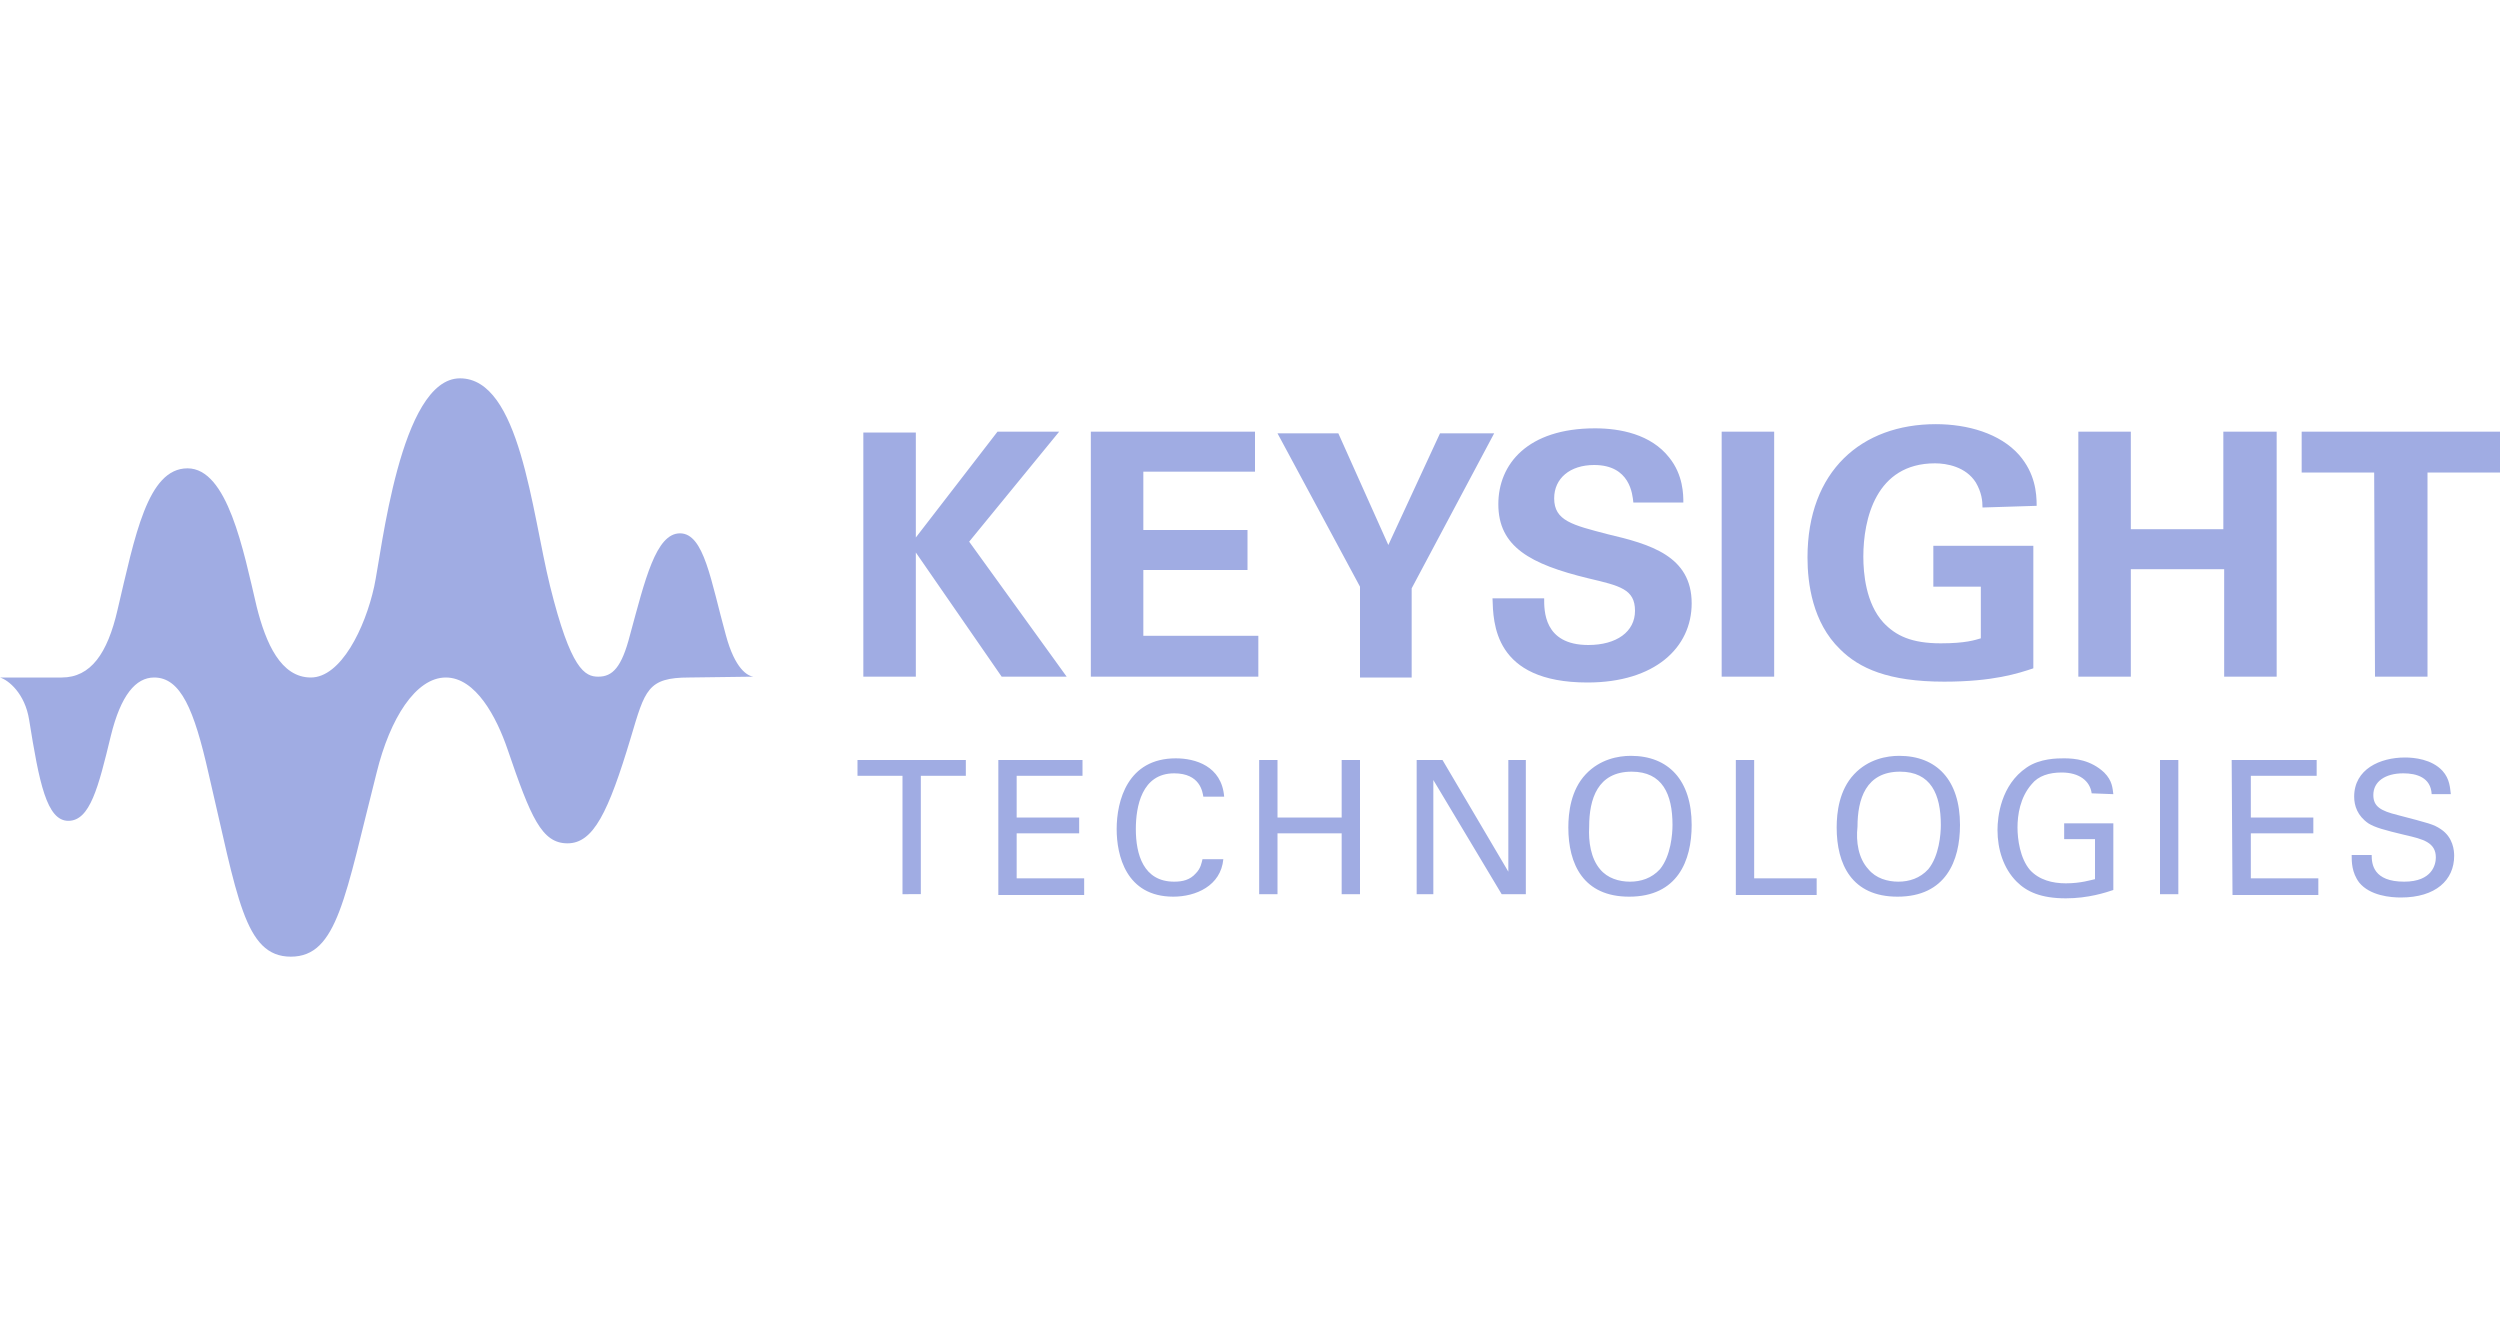 <?xml version="1.0" encoding="utf-8"?>
<!-- Generator: Adobe Illustrator 25.2.1, SVG Export Plug-In . SVG Version: 6.00 Build 0)  -->
<svg version="1.1" id="Слой_1" xmlns="http://www.w3.org/2000/svg" xmlns:xlink="http://www.w3.org/1999/xlink" x="0px" y="0px"
	 viewBox="0 0 300 160" style="enable-background:new 0 0 300 160;" xml:space="preserve">
<style type="text/css">
	.st0{fill:#A0ACE3;}
</style>
<g>
	<path class="st0" d="M108.3,107.3V93.1h-5.4v-1.9h13v1.9h-5.4v14.2H108.3z M119.8,91.2h10.1v1.9H122v5h7.5v1.9H122v5.4h8.1v2h-10.3
		L119.8,91.2L119.8,91.2z M144.4,95.6c-0.1-0.6-0.4-2.8-3.5-2.8c-3.9,0-4.6,4-4.6,6.7c0,3,0.9,6.3,4.6,6.3c1,0,1.9-0.2,2.6-1
		c0.6-0.6,0.7-1.3,0.8-1.7h2.5c-0.3,3.2-3.3,4.5-6,4.5c-5.7,0-6.8-5-6.8-8.1c0-3.4,1.3-8.5,7.1-8.5c2.3,0,5.5,0.9,5.8,4.6
		L144.4,95.6L144.4,95.6z M153.3,91.2v6.9h7.7v-6.9h2.2v16.1H161v-7.3h-7.7v7.3h-2.2V91.2H153.3L153.3,91.2z M170,91.2h3.1l7.9,13.4
		V91.2h2.1v16.1h-2.9l-8.2-13.7v13.7h-2L170,91.2L170,91.2z M190.3,92.9c1.7-1.8,3.9-2.2,5.4-2.2c4.5,0,7.3,2.9,7.3,8.3
		c0,4.3-1.7,8.6-7.5,8.6c-5.5,0-7.3-3.9-7.3-8.3C188.2,97.5,188.5,94.8,190.3,92.9z M192,104.3c0.9,1.1,2.3,1.5,3.6,1.5
		c1.3,0,2.6-0.4,3.6-1.5c1.3-1.6,1.5-4.2,1.5-5.3c0-3.7-1.2-6.4-4.9-6.4c-4.1,0-5.1,3.3-5.1,6.6C190.6,101,190.9,103,192,104.3z
		 M208.3,91.2h2.2v14.2h7.5v2h-9.7L208.3,91.2L208.3,91.2z M222.5,92.9c1.7-1.8,3.9-2.2,5.4-2.2c4.5,0,7.3,2.9,7.3,8.3
		c0,4.3-1.7,8.6-7.5,8.6c-5.5,0-7.3-3.9-7.3-8.3C220.4,97.5,220.7,94.8,222.5,92.9z M224.2,104.3c0.9,1.1,2.3,1.5,3.6,1.5
		c1.3,0,2.6-0.4,3.6-1.5c1.3-1.6,1.5-4.2,1.5-5.3c0-3.7-1.2-6.4-4.9-6.4c-4.1,0-5.1,3.3-5.1,6.6C222.7,101,223,103,224.2,104.3z
		 M251,95.2c-0.2-1.5-1.5-2.5-3.6-2.5c-1.5,0-2.8,0.4-3.6,1.4c-1.4,1.6-1.7,3.7-1.7,5.2c0,1.4,0.3,3.7,1.5,5.1
		c1.1,1.2,2.7,1.6,4.3,1.6c1.8,0,3-0.4,3.5-0.5v-4.8h-3.7v-1.9h5.9v8c-0.9,0.3-3,1-5.7,1c-3,0-4.7-0.8-5.9-2
		c-1.6-1.6-2.3-3.9-2.3-6.2c0-1.6,0.4-5.4,3.5-7.5c1.6-1.1,3.7-1.1,4.5-1.1c1.3,0,3.2,0.2,4.8,1.7c1,1,1,1.9,1.1,2.6L251,95.2
		L251,95.2z M259.2,91.2h2.2v16.1h-2.2V91.2z M267.8,91.2H278v1.9h-7.9v5h7.5v1.9h-7.5v5.4h8.1v2h-10.3L267.8,91.2L267.8,91.2z
		 M284.6,102.6c0,1.1,0.2,3.2,3.9,3.2c3.4,0,3.8-2.1,3.8-2.9c0-1.8-1.5-2.2-3.7-2.7c-2.5-0.6-3.6-0.9-4.4-1.4
		c-1.3-0.9-1.7-2.1-1.7-3.2c0-3.3,3.1-4.7,6.1-4.7c1.1,0,3.2,0.2,4.5,1.6c0.9,1,0.9,2.1,1,2.8h-2.3c-0.1-2-1.8-2.5-3.4-2.5
		c-2.2,0-3.6,1-3.6,2.6c0,1.4,0.9,1.9,2.9,2.4c3.8,1,4.3,1.1,5.2,1.7c1.5,1,1.6,2.6,1.6,3.2c0,2.9-2.2,5-6.4,5c-1.2,0-3.7-0.2-5-1.8
		c-0.9-1.2-0.9-2.5-0.9-3.3H284.6L284.6,102.6z"/>
	<path class="st0" d="M103.6,51.9h6.3v12.6l9.8-12.7h7.4L116.3,65L128,81.2h-7.8l-10.3-14.9v14.9h-6.3V51.9z M130.9,51.8h19.7v4.8
		h-13.4v7h12.5v4.8h-12.5v7.9H151v4.9h-20.1V51.8z M160.6,52l6,13.4l6.2-13.4h6.5l-9.9,18.6v10.7h-6.2V70.4L153.3,52
		C153.3,52,160.6,52,160.6,52z M185.3,71.8c0,1.4-0.1,5.6,5.3,5.6c3.4,0,5.6-1.6,5.6-4.1c0-2.6-1.8-3-5.6-3.9
		c-7-1.7-10.8-3.8-10.8-8.9c0-4.8,3.5-9.1,11.6-9.1c3,0,6.7,0.7,8.9,3.5c1.7,2.1,1.7,4.5,1.7,5.4h-6c-0.1-1-0.4-4.5-4.7-4.5
		c-2.9,0-4.8,1.6-4.8,4c0,2.7,2.2,3.2,6.4,4.3c5.1,1.2,10.1,2.6,10.1,8.3c0,5.3-4.4,9.5-12.5,9.5c-11.3,0-11.3-7.2-11.4-10.1
		L185.3,71.8L185.3,71.8z M206.6,51.8h6.3v29.4h-6.3V51.8z M237.9,60.9c0-0.8-0.1-1.8-0.8-3c-1.2-1.9-3.5-2.3-4.9-2.3
		c-7.1,0-8.6,6.7-8.6,11.2c0,2,0.3,5.6,2.4,7.9c1.5,1.6,3.4,2.5,6.9,2.5c3,0,4.1-0.4,4.8-0.6v-6.2h-5.7v-4.9h12v14.7
		c-1.8,0.6-4.8,1.6-10.7,1.6c-6.7,0-10.2-1.6-12.5-3.9c-3.3-3.2-3.9-7.9-3.9-11c0-10.4,6.5-16,15.4-16c3.8,0,7.7,1.1,10,3.7
		c1.9,2.2,2.1,4.5,2.1,6.1L237.9,60.9L237.9,60.9z M249.4,51.8h6.3v11.7h11.1V51.8h6.4v29.4h-6.3V68.3h-11.2v12.9h-6.3L249.4,51.8
		L249.4,51.8z M284.9,56.7h-8.7v-4.9H300v4.9h-8.7v24.5h-6.3L284.9,56.7L284.9,56.7z"/>
	<path class="st0" d="M90.4,81.2c-0.7-0.1-2.2-0.9-3.3-5C85.3,69.7,84.5,64,81.6,64c-2.9,0-4.2,5.6-6,12.2c-1,3.9-2.1,5-3.8,5
		c-1.6,0-3.3-0.8-5.8-10.9c-2.2-8.9-3.6-24.9-10.8-24.9c-7.2,0-9.4,20.9-10.3,25c-1.1,5-4,10.9-7.6,10.9c-3.6,0-5.4-4.1-6.5-8.5
		c-1.6-6.8-3.5-16.6-8.3-16.6c-4.8,0-6.3,8.1-8.4,17c-1.2,5.2-3.2,8.1-6.7,8.1H0v0l0,0c1,0.3,3,1.9,3.5,5.1
		c1.2,7.5,2.1,12.1,4.7,12.1c2.6,0,3.6-4,5.1-10.2c1.2-4.9,3-7,5.2-7c3.2,0,4.8,3.9,6.5,11.4c3.5,14.9,4.3,22.1,9.9,22.1
		c5.6,0,6.5-7.2,10.3-22.1c1.6-6.5,4.7-11.4,8.3-11.4c3.6,0,6.1,4.8,7.4,8.6c2.8,8.2,4.1,11.3,7.2,11.3c3.1,0,4.9-3.7,7.6-12.7
		c1.7-5.7,2-7.2,7-7.2L90.4,81.2L90.4,81.2L90.4,81.2z"/>
</g>
</svg>
